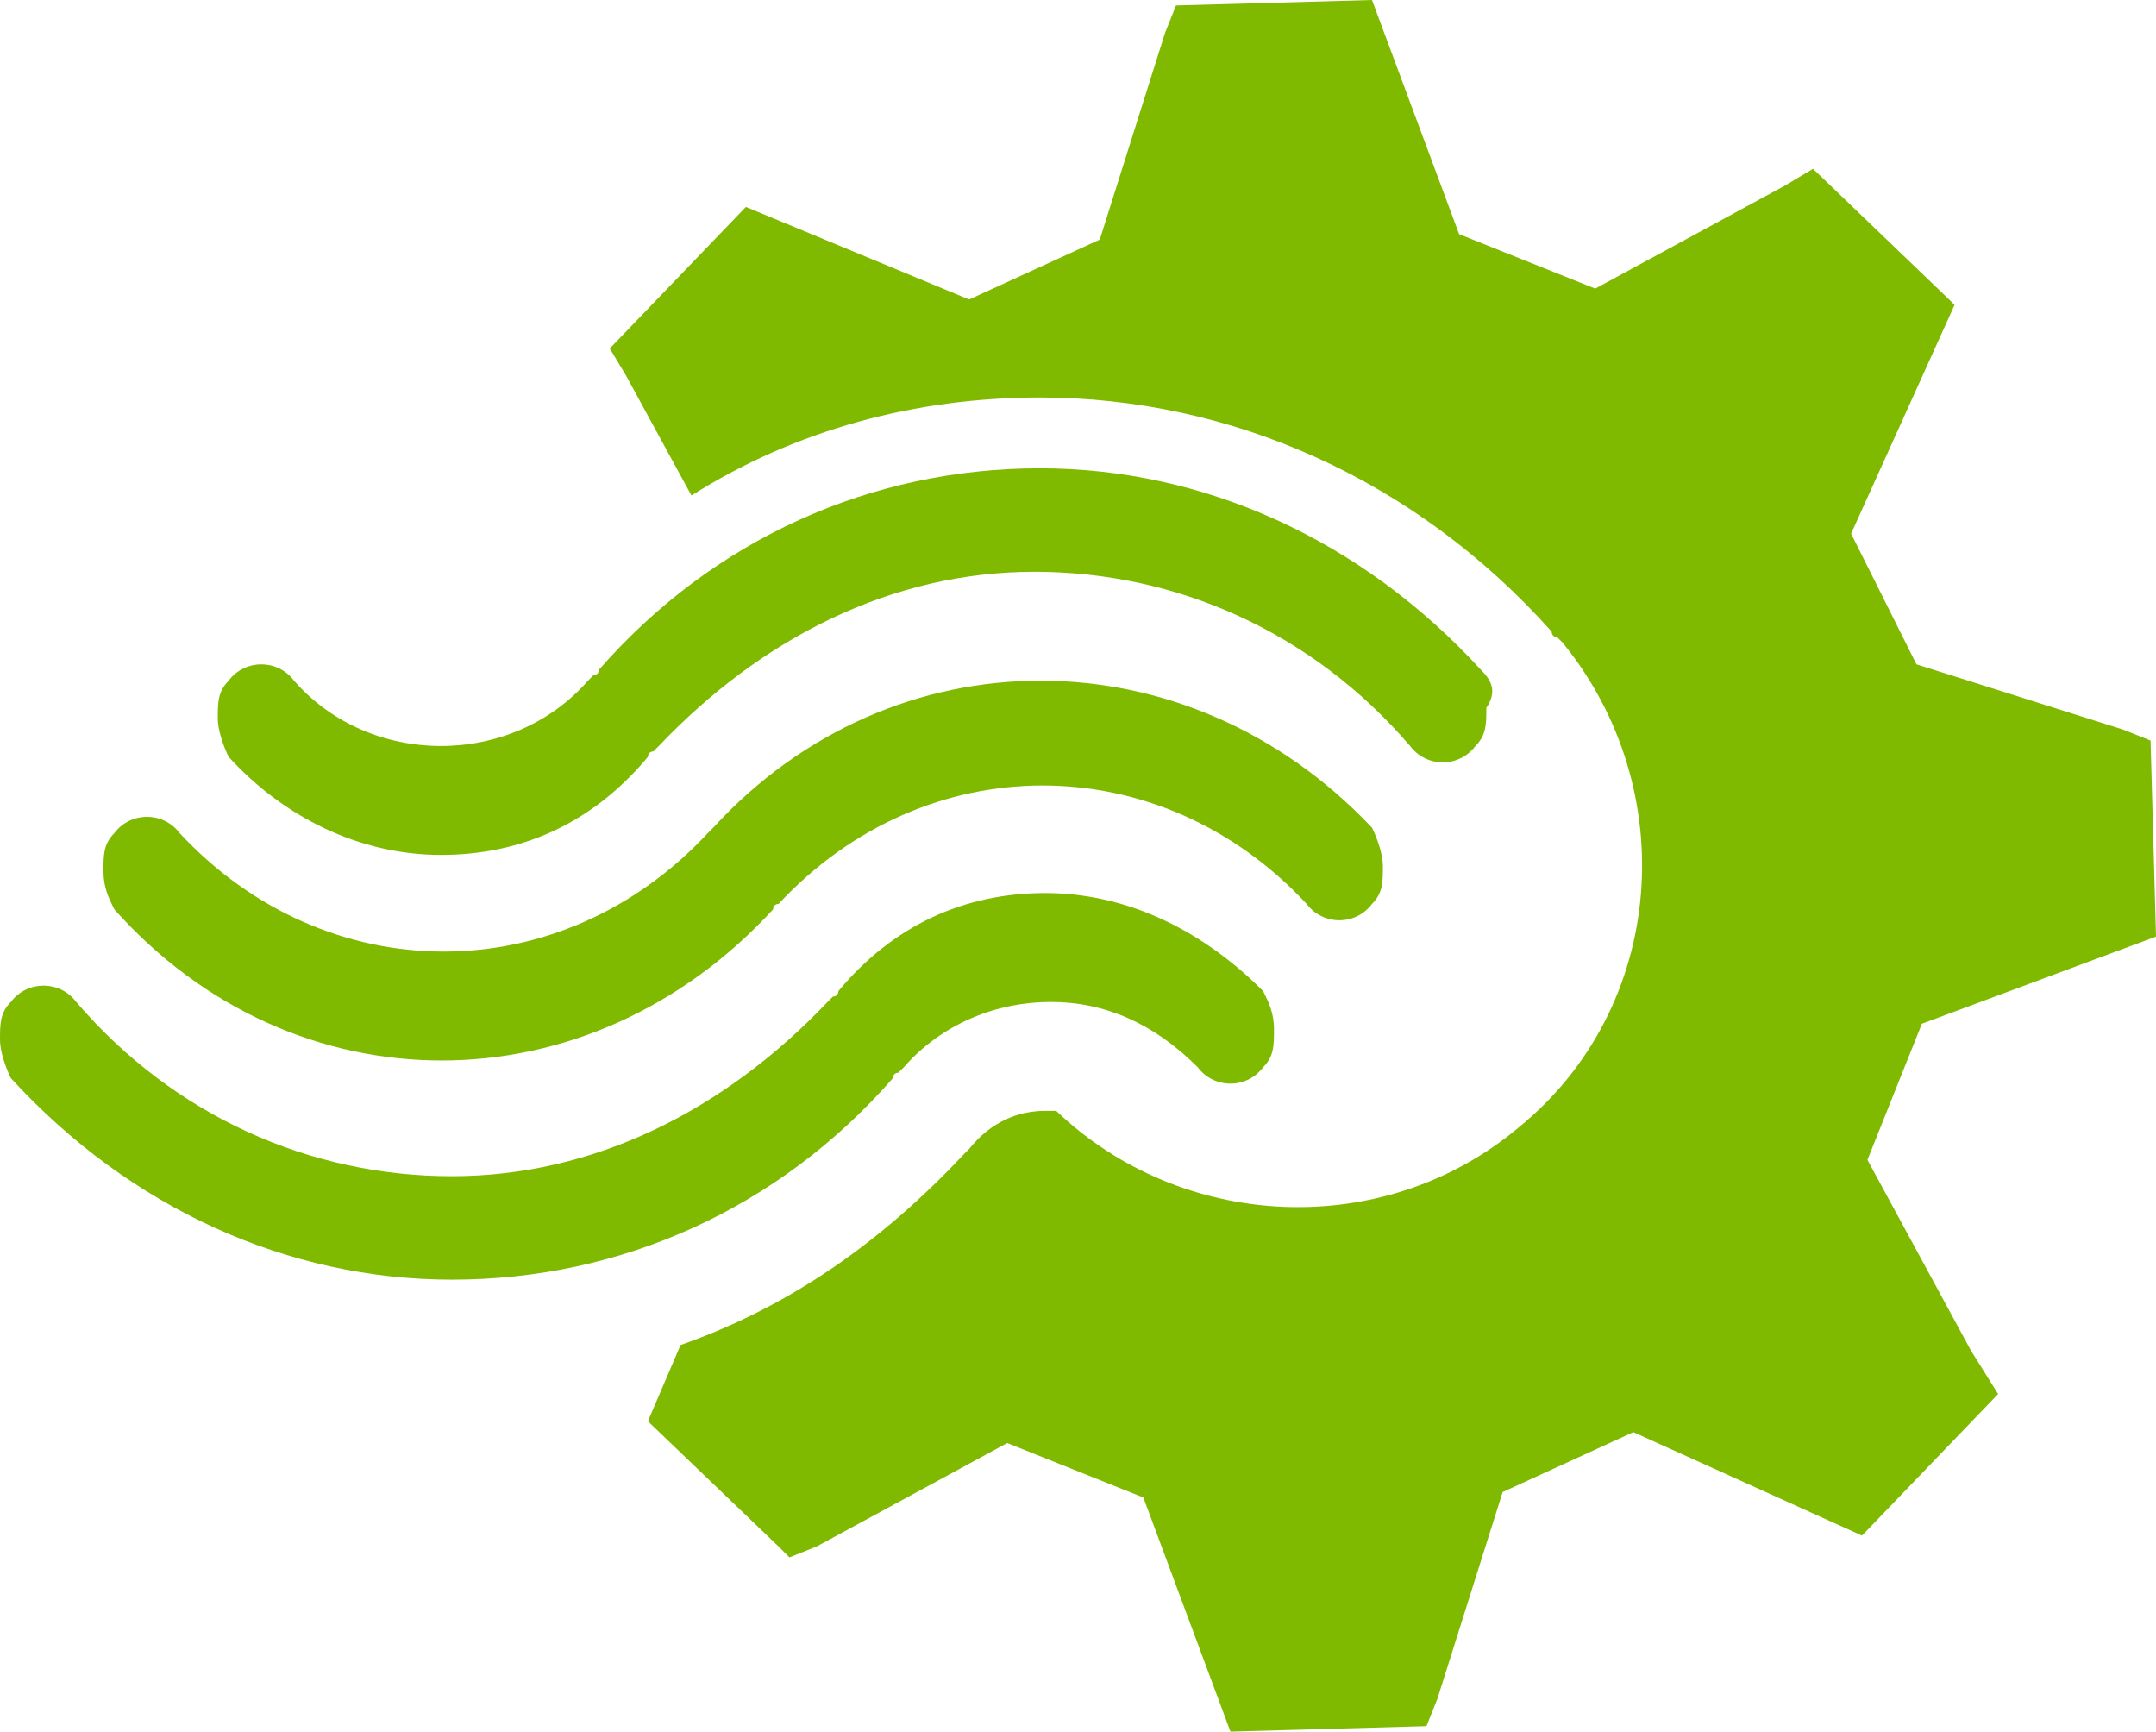 <?xml version="1.0" encoding="UTF-8" standalone="no"?>
<svg
   xmlns:dc="http://purl.org/dc/elements/1.1/"
   xmlns:cc="http://creativecommons.org/ns#"
   xmlns:rdf="http://www.w3.org/1999/02/22-rdf-syntax-ns#"
   xmlns:svg="http://www.w3.org/2000/svg"
   xmlns="http://www.w3.org/2000/svg"
   xmlns:sodipodi="http://sodipodi.sourceforge.net/DTD/sodipodi-0.dtd"
   xmlns:inkscape="http://www.inkscape.org/namespaces/inkscape"
   aria-hidden="true"
   role="presentation"
   version="1.1"
   id="svg18"
   sodipodi:docname="AzureStreamAnalytics_COLOR.svg"
   width="39.6"
   height="31.8"
   inkscape:version="0.92.2 (5c3e80d, 2017-08-06)">
  <sodipodi:namedview
     pagecolor="#ffffff"
     bordercolor="#666666"
     borderopacity="1"
     objecttolerance="10"
     gridtolerance="10"
     guidetolerance="10"
     inkscape:pageopacity="0"
     inkscape:pageshadow="2"
     inkscape:window-width="640"
     inkscape:window-height="480"
     id="namedview20"
     showgrid="false"
     inkscape:zoom="2.36"
     inkscape:cx="44.7"
     inkscape:cy="-9"
     inkscape:window-x="0"
     inkscape:window-y="0"
     inkscape:window-maximized="0"
     inkscape:current-layer="svg18" />
  <defs
     id="defs4">
    <style
       type="text/css"
       id="style2"><![CDATA[
        .msportalfx-svg-c01{fill:#fff}.msportalfx-svg-c02{fill:#e5e5e5}.msportalfx-svg-c03{fill:#a0a1a2}.msportalfx-svg-c04{fill:#7a7a7a}.msportalfx-svg-c05{fill:#3e3e3e}.msportalfx-svg-c06{fill:#1e1e1e}.msportalfx-svg-c07{fill:#0f0f0f}.msportalfx-svg-c08{fill:#ba141a}.msportalfx-svg-c09{fill:#dd5900}.msportalfx-svg-c10{fill:#ff8c00}.msportalfx-svg-c11{fill:#fcd116}.msportalfx-svg-c12{fill:#fee087}.msportalfx-svg-c13{fill:#b8d432}.msportalfx-svg-c14{fill:#7fba00}.msportalfx-svg-c15{fill:#59b4d9}.msportalfx-svg-c16{fill:#3999c6}.msportalfx-svg-c17{fill:#804998}.msportalfx-svg-c18{fill:#ec008c}.msportalfx-svg-c19{fill:#0072c6}.msportalfx-svg-c20{fill:#68217a}.msportalfx-svg-c21{fill:#00188f}.msportalfx-svg-c22{fill:#e81123}.msportalfx-svg-c23{fill:#cae3f3}.msportalfx-svg-c24{fill:#59aed3}.msportalfx-svg-c25{fill:#4c3b12}.msportalfx-svg-c26{fill:#be9555}.msportalfx-svg-c27{fill:#4f4d52}.msportalfx-svg-c28{fill:#ef6f59}.msportalfx-svg-c29{fill:#f7cb64}.msportalfx-svg-c97{fill:#ffb900}.msportalfx-svg-c98{fill:#00a4ef}.msportalfx-svg-c99{fill:#f25022}
      ]]></style>
  </defs>
  <g
     id="g16"
     transform="translate(-5.3,-9.2)">
    <title
       id="title6" />
    <g
       class="msportalfx-svg-c14"
       id="g14"
       style="fill:#7fba00">
      <path
         d="m 39.6,30.5 1,-2.5 4.3,-1.6 -0.1,-3.6 -0.5,-0.2 -3.8,-1.2 -1.2,-2.4 1.9,-4.2 -0.1,-0.1 -2.5,-2.4 -0.5,0.3 -3.5,1.9 -2.5,-1 -1.6,-4.3 -3.6,0.1 -0.2,0.5 -1.2,3.8 -2.4,1.1 -4.1,-1.7 -2.5,2.6 0.3,0.5 1.2,2.2 c 1.9,-1.2 4.1,-1.8 6.4,-1.8 3.5,0 6.9,1.5 9.4,4.3 0,0 0,0.1 0.1,0.1 L 34,21 c 2.2,2.7 1.9,6.7 -0.8,8.9 -2.5,2.1 -6.2,1.9 -8.5,-0.3 h -0.2 c -0.5,0 -1,0.2 -1.4,0.7 L 23,30.4 c -1.5,1.6 -3.2,2.8 -5.2,3.5 l -0.6,1.4 2.4,2.3 0.2,0.2 0.5,-0.2 3.5,-1.9 2.5,1 1.6,4.3 3.6,-0.1 0.2,-0.5 1.2,-3.8 2.4,-1.1 4.2,1.9 L 42,34.8 41.5,34 Z"
         id="path8"
         inkscape:connector-curvature="0" />
      <path
         d="m 18.4,24.4 c 0,0.1 0,0.1 0,0 l -0.1,0.1 c -2.7,2.9 -7,2.9 -9.7,0 -0.3,-0.4 -0.9,-0.4 -1.2,0 -0.2,0.2 -0.2,0.4 -0.2,0.7 0,0.3 0.1,0.5 0.2,0.7 3.3,3.7 8.7,3.7 12.1,0 0,0 0,-0.1 0.1,-0.1 2.7,-2.9 7,-2.9 9.7,0 0.3,0.4 0.9,0.4 1.2,0 0.2,-0.2 0.2,-0.4 0.2,-0.7 0,-0.2 -0.1,-0.5 -0.2,-0.7 -3.4,-3.6 -8.8,-3.6 -12.1,0"
         id="path10"
         inkscape:connector-curvature="0" />
      <path
         d="m 24.5,25.6 c -1.5,0 -2.8,0.6 -3.8,1.8 0,0 0,0.1 -0.1,0.1 l -0.1,0.1 c -1.9,2 -4.3,3.2 -6.9,3.2 -2.6,0 -5.1,-1.1 -6.9,-3.2 -0.3,-0.4 -0.9,-0.4 -1.2,0 -0.2,0.2 -0.2,0.4 -0.2,0.7 0,0.2 0.1,0.5 0.2,0.7 2.2,2.4 5.1,3.7 8.1,3.7 3.1,0 6,-1.3 8.1,-3.7 0,0 0,-0.1 0.1,-0.1 l 0.1,-0.1 c 0.7,-0.8 1.7,-1.2 2.7,-1.2 1,0 1.9,0.4 2.7,1.2 0.3,0.4 0.9,0.4 1.2,0 0.2,-0.2 0.2,-0.4 0.2,-0.7 0,-0.3 -0.1,-0.5 -0.2,-0.7 -1.2,-1.2 -2.6,-1.8 -4,-1.8 m 8,-4.1 c -2.2,-2.4 -5.1,-3.7 -8.1,-3.7 -3.1,0 -6,1.3 -8.1,3.7 0,0 0,0.1 -0.1,0.1 l -0.1,0.1 c -0.7,0.8 -1.7,1.2 -2.7,1.2 -1,0 -2,-0.4 -2.7,-1.2 -0.3,-0.4 -0.9,-0.4 -1.2,0 -0.2,0.2 -0.2,0.4 -0.2,0.7 0,0.2 0.1,0.5 0.2,0.7 1,1.1 2.4,1.8 3.9,1.8 1.5,0 2.8,-0.6 3.8,-1.8 0,0 0,-0.1 0.1,-0.1 l 0.1,-0.1 c 1.9,-2 4.3,-3.2 6.9,-3.2 2.6,0 5.1,1.1 6.9,3.2 0.3,0.4 0.9,0.4 1.2,0 0.2,-0.2 0.2,-0.4 0.2,-0.7 0.2,-0.3 0.1,-0.5 -0.1,-0.7"
         id="path12"
         inkscape:connector-curvature="0" />
    </g>
  </g>
</svg>
